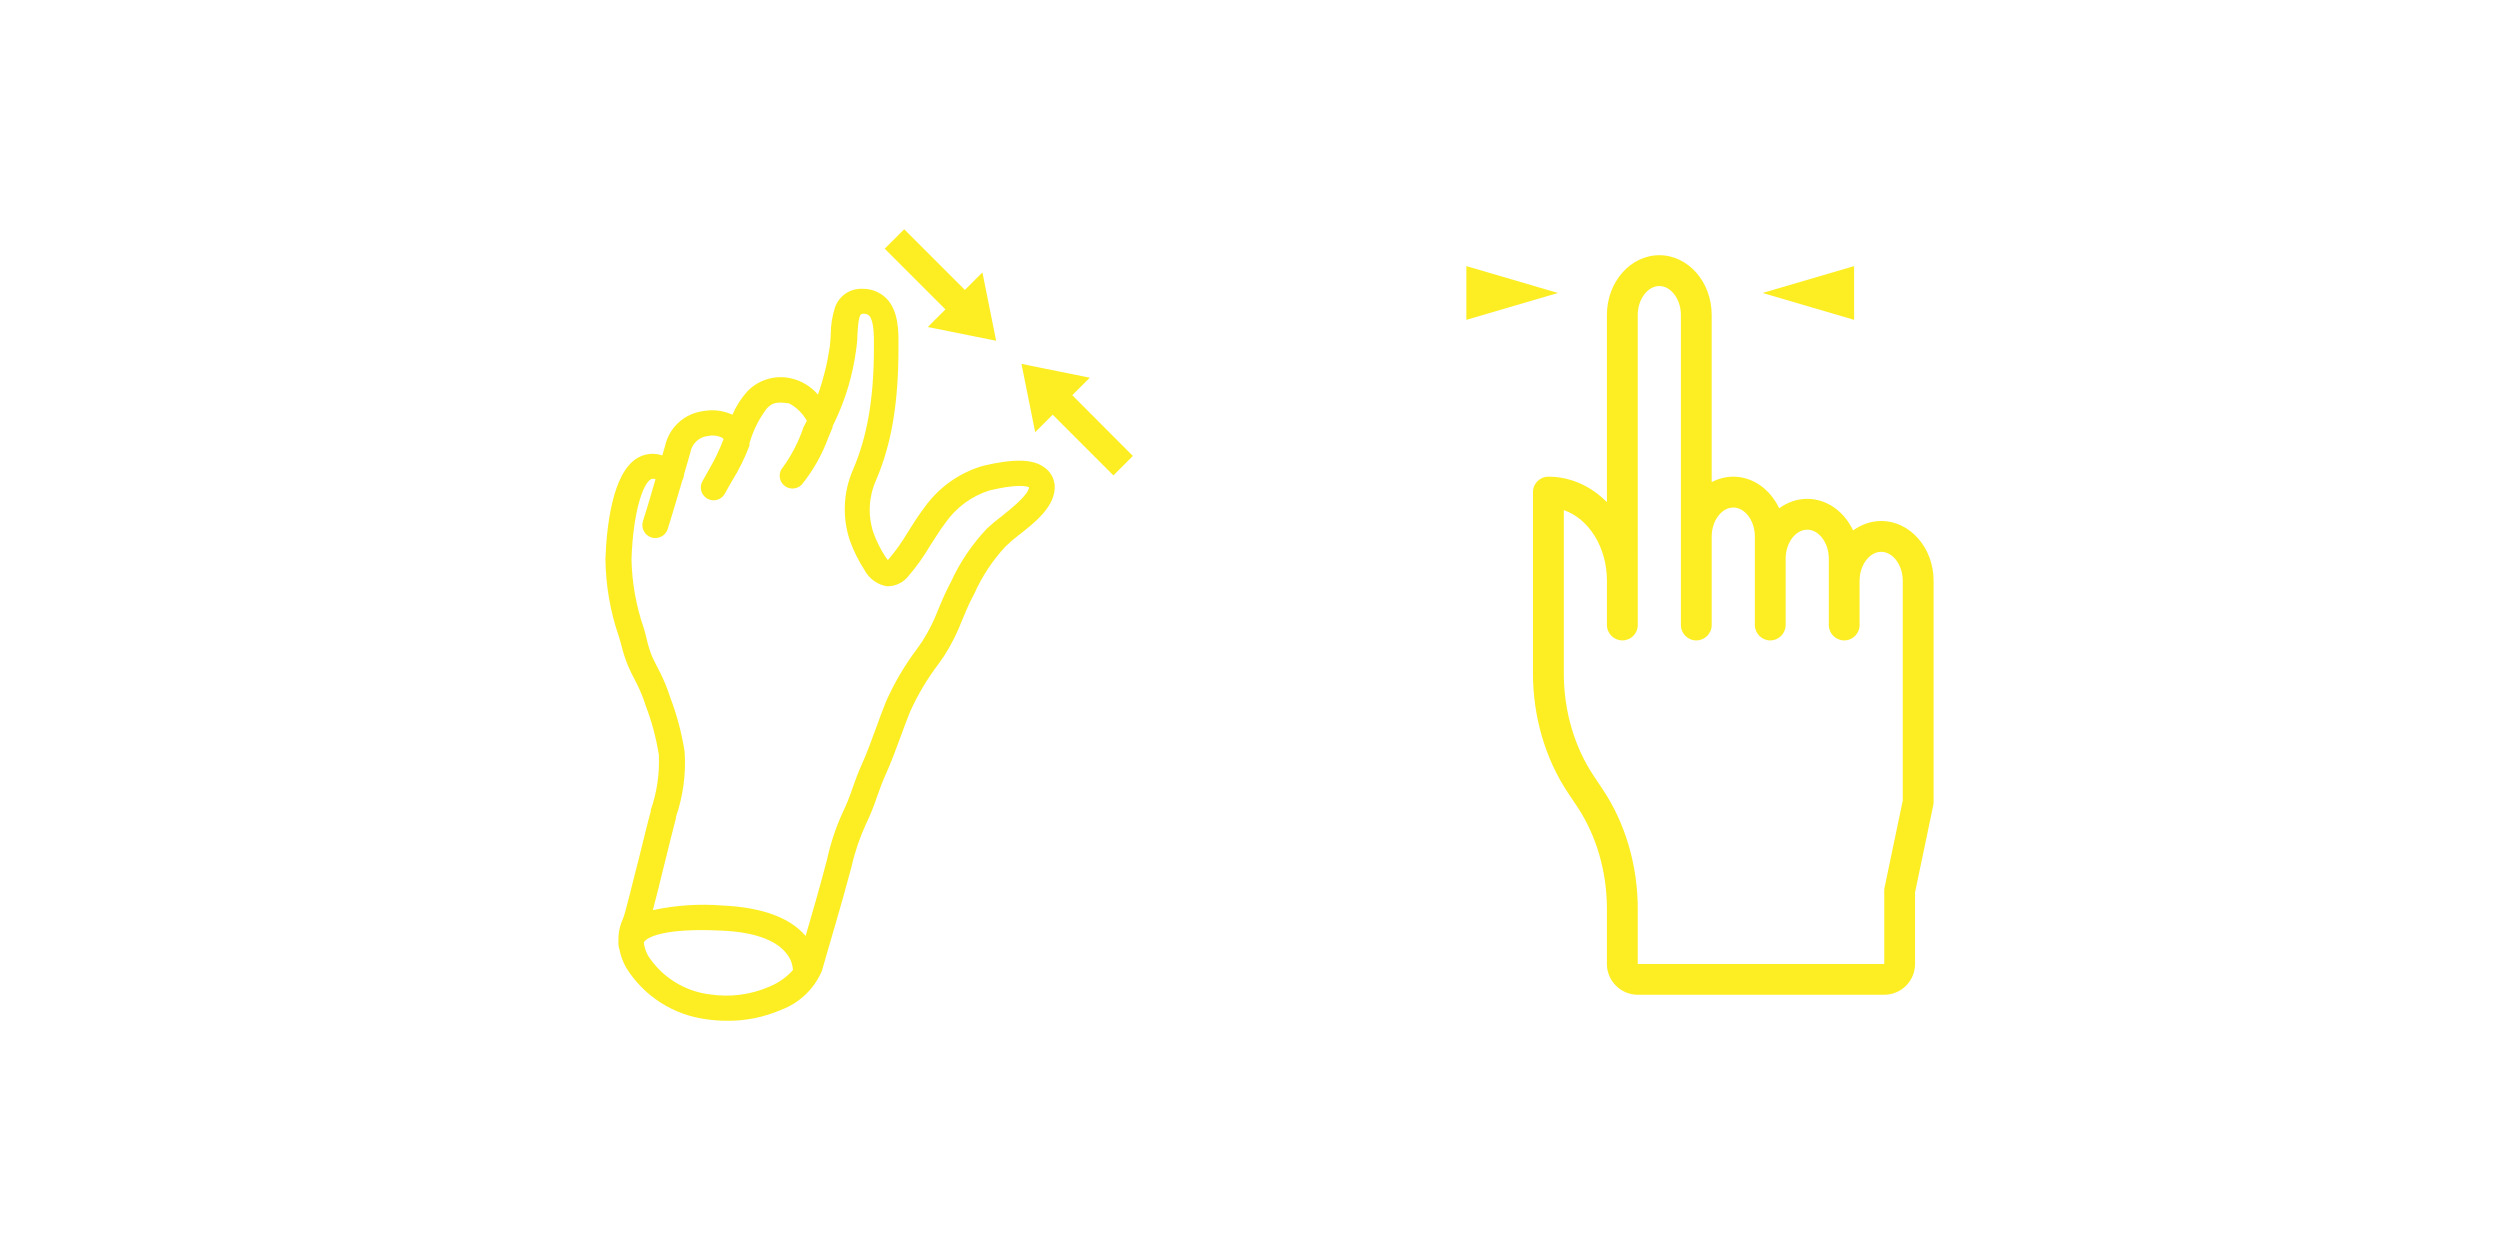 <?xml version="1.0" encoding="utf-8"?>
<!-- Generator: Adobe Illustrator 16.0.0, SVG Export Plug-In . SVG Version: 6.00 Build 0)  -->
<!DOCTYPE svg PUBLIC "-//W3C//DTD SVG 1.1//EN" "http://www.w3.org/Graphics/SVG/1.1/DTD/svg11.dtd">
<svg version="1.1" id="Layer_1" xmlns="http://www.w3.org/2000/svg" xmlns:xlink="http://www.w3.org/1999/xlink" x="0px" y="0px"
	 width="128px" height="64px" viewBox="0 0 128 64" enable-background="new 0 0 128 64" xml:space="preserve">
<g>
	<path fill="#FCEE22" d="M48.406,15.842l-3.109-3.109l0.998-0.997l3.108,3.108l0.896-0.896l0.703,3.498l-3.498-0.703L48.406,15.842z
		 M54.901,20.235l0.896-0.896l-3.498-0.709l0.703,3.498l0.896-0.896l3.109,3.109l0.996-0.997L54.901,20.235z M54,24.816
		c0.079,1.094-1.015,1.941-1.895,2.624c-0.215,0.166-0.421,0.345-0.617,0.533c-0.663,0.712-1.203,1.528-1.6,2.416l-0.129,0.25
		c-0.176,0.342-0.33,0.71-0.49,1.094l0,0c-0.246,0.649-0.559,1.271-0.934,1.856l-0.271,0.389c-0.58,0.762-1.072,1.584-1.467,2.459
		c-0.166,0.41-0.32,0.836-0.475,1.252c-0.25,0.678-0.507,1.381-0.816,2.059c-0.144,0.32-0.266,0.666-0.4,1.035l0,0
		c-0.159,0.482-0.349,0.955-0.57,1.412c-0.321,0.697-0.568,1.424-0.736,2.172l-0.053,0.195c-0.502,1.893-1.067,3.734-1.466,5.148h0
		c-0.394,0.922-1.149,1.645-2.091,1.994c-0.877,0.381-1.827,0.572-2.784,0.559c-0.341,0-0.681-0.025-1.019-0.074
		c-1.7-0.213-3.214-1.182-4.122-2.635c-0.166-0.293-0.284-0.613-0.352-0.943c-0.043-0.146-0.059-0.297-0.048-0.449
		c-0.011-0.377,0.064-0.75,0.219-1.092c0.144-0.314,0.533-2.01,0.858-3.242c0.219-0.891,0.422-1.729,0.576-2.277v-0.076h0
		c0.318-0.906,0.459-1.865,0.416-2.824c-0.137-0.861-0.362-1.705-0.672-2.518l-0.117-0.342h0c-0.13-0.352-0.286-0.693-0.464-1.025
		c-0.106-0.207-0.214-0.414-0.309-0.639h0c-0.147-0.345-0.264-0.702-0.352-1.066c-0.043-0.165-0.085-0.319-0.133-0.469
		c-0.44-1.274-0.672-2.609-0.688-3.957c0.054-1.601,0.335-4.421,1.642-5.189c0.385-0.226,0.848-0.272,1.27-0.128l0.144-0.501
		c0.105-0.461,0.351-0.879,0.701-1.195c0.352-0.317,0.792-0.518,1.261-0.575c0.502-0.093,1.02-0.027,1.483,0.187
		c0.188-0.437,0.445-0.84,0.762-1.194c0.585-0.61,1.451-0.862,2.272-0.661c0.524,0.126,0.995,0.415,1.344,0.826
		c0.28-0.787,0.482-1.6,0.603-2.426c0.026-0.187,0.042-0.411,0.053-0.651c0.001-0.467,0.073-0.931,0.214-1.375
		c0.096-0.289,0.283-0.539,0.533-0.713c0.25-0.174,0.549-0.263,0.854-0.253c0.46-0.015,0.907,0.159,1.237,0.48
		c0.639,0.64,0.635,1.701,0.629,2.405v0.139c0,2.831-0.352,4.922-1.146,6.772l0,0c-0.375,0.84-0.427,1.79-0.145,2.666
		c0.156,0.437,0.362,0.854,0.613,1.242c0.041,0.063,0.085,0.124,0.133,0.182l0.048-0.048c0.362-0.428,0.688-0.887,0.972-1.37
		c0.25-0.4,0.507-0.812,0.853-1.27l0,0c0.73-1.028,1.786-1.78,2.997-2.133c1.562-0.374,2.56-0.353,3.13,0.069
		c0.305,0.203,0.502,0.531,0.539,0.896H54z M40.598,49.668c-0.016-0.324-0.14-0.631-0.352-0.873
		c-0.374-0.473-1.253-1.068-3.344-1.15c-2.938-0.139-3.733,0.354-3.882,0.535l0,0c-0.023,0.02-0.043,0.043-0.059,0.07
		c0.03,0.244,0.107,0.48,0.229,0.697c0.712,1.09,1.869,1.811,3.162,1.967c1.037,0.156,2.096,0.018,3.056-0.404
		C39.864,50.322,40.27,50.033,40.598,49.668L40.598,49.668z M52.687,24.944c-0.116-0.048-0.591-0.176-2.021,0.165l0,0
		c-0.918,0.288-1.713,0.874-2.262,1.664c-0.314,0.411-0.533,0.795-0.783,1.168l0,0c-0.321,0.545-0.688,1.061-1.099,1.541
		c-0.267,0.348-0.683,0.546-1.12,0.534c-0.489-0.086-0.911-0.394-1.141-0.832c-0.309-0.477-0.561-0.986-0.752-1.521
		c-0.394-1.188-0.333-2.479,0.17-3.626c0.72-1.68,1.066-3.61,1.066-6.256v-0.148c0-0.454,0-1.217-0.245-1.473h0
		c-0.084-0.075-0.197-0.11-0.309-0.096c-0.144,0-0.235,0.053-0.293,1.104c0,0.257-0.032,0.534-0.069,0.773l0,0
		c-0.17,1.271-0.539,2.508-1.094,3.663l-0.106,0.22v0.059c-0.069,0.154-0.144,0.331-0.224,0.533l0,0
		c-0.315,0.865-0.771,1.672-1.349,2.389c-0.247,0.266-0.663,0.279-0.928,0.032s-0.279-0.663-0.032-0.928
		c0.449-0.624,0.801-1.313,1.045-2.042l0.17-0.321c-0.211-0.38-0.528-0.69-0.912-0.895c-0.651-0.086-0.854-0.038-1.146,0.271
		c-0.4,0.532-0.699,1.135-0.88,1.775v0.118c-0.237,0.632-0.538,1.239-0.896,1.813c-0.123,0.214-0.25,0.432-0.363,0.646l0,0
		c-0.174,0.317-0.572,0.435-0.89,0.262c-0.318-0.175-0.436-0.573-0.262-0.891c0.123-0.229,0.256-0.454,0.378-0.672v-0.001
		c0.275-0.474,0.51-0.97,0.704-1.482c-0.016-0.032-0.04-0.06-0.069-0.08c-0.216-0.108-0.462-0.14-0.698-0.091
		c-0.465,0.035-0.847,0.38-0.928,0.838L35.02,24.3c-0.004,0.099-0.032,0.195-0.08,0.282c-0.293,1.002-0.635,2.133-0.757,2.518
		v-0.001c-0.119,0.348-0.499,0.533-0.846,0.414s-0.533-0.498-0.413-0.846c0.101-0.299,0.379-1.221,0.64-2.133
		c-0.144-0.054-0.203,0-0.235,0c-0.437,0.256-0.917,1.749-0.997,4.101h0c0.024,1.2,0.237,2.39,0.629,3.525
		c0.053,0.176,0.102,0.352,0.144,0.533c0.067,0.31,0.16,0.612,0.277,0.906c0.085,0.191,0.182,0.385,0.288,0.587
		c0.206,0.384,0.384,0.782,0.534,1.194l0.117,0.342c0.339,0.893,0.584,1.818,0.731,2.762c0.078,1.137-0.075,2.277-0.448,3.355v0.074
		c-0.144,0.533-0.346,1.359-0.565,2.244c-0.251,1.029-0.454,1.846-0.614,2.443c1.178-0.254,2.388-0.334,3.589-0.236
		c2.011,0.096,3.434,0.619,4.234,1.557c0.331-1.119,0.693-2.387,1.034-3.678l0.054-0.197c0.18-0.844,0.452-1.664,0.81-2.447
		c0.196-0.406,0.365-0.826,0.507-1.254c0.134-0.379,0.271-0.768,0.442-1.141c0.288-0.635,0.534-1.313,0.773-1.969
		c0.155-0.426,0.314-0.863,0.486-1.291h0c0.427-0.967,0.963-1.881,1.6-2.725l0.267-0.384c0.322-0.504,0.593-1.041,0.806-1.6
		c0.165-0.395,0.335-0.805,0.533-1.194l0.128-0.245l0,0c0.461-1.011,1.086-1.937,1.851-2.741c0.235-0.221,0.482-0.427,0.741-0.618
		C51.744,26.06,52.661,25.345,52.687,24.944L52.687,24.944z"/>
</g>
<g>
	<path fill="#FCEE22" d="M84.958,13.067c-1.479,0-2.684,1.371-2.684,3.056v9.588c-0.803-0.812-1.851-1.305-2.998-1.305
		c-0.436,0-0.788,0.354-0.788,0.789v9.292c0,2.206,0.636,4.375,1.792,6.105l0.468,0.7c0.984,1.475,1.526,3.332,1.526,5.229v2.834
		c0,0.868,0.708,1.576,1.578,1.576h12.622c0.871,0,1.576-0.708,1.576-1.576v-3.665l0.932-4.458C98.994,41.181,99,41.126,99,41.072
		v-11.34c0-1.685-1.205-3.057-2.684-3.057c-0.527,0-1.018,0.181-1.436,0.483c-0.453-0.957-1.33-1.617-2.352-1.617
		c-0.527,0-1.018,0.181-1.434,0.483c-0.454-0.958-1.331-1.618-2.352-1.618c-0.395,0-0.767,0.104-1.104,0.279v-8.562
		C87.64,14.438,86.437,13.067,84.958,13.067L84.958,13.067z M88.744,25.985c0.598,0,1.105,0.676,1.105,1.479V32
		c0,0.436,0.353,0.789,0.787,0.789c0.436,0,0.789-0.354,0.789-0.789v-3.402c0-0.802,0.506-1.479,1.105-1.479
		s1.105,0.677,1.105,1.479v1.134L93.635,32c0,0.436,0.352,0.789,0.789,0.789s0.787-0.354,0.787-0.789v-2.268
		c0-0.802,0.508-1.479,1.105-1.479c0.6,0,1.105,0.677,1.105,1.479v11.259l-0.932,4.456c-0.01,0.053-0.016,0.106-0.016,0.161v3.748
		H83.853v-2.832c0-2.208-0.636-4.376-1.792-6.106l-0.468-0.7c-0.984-1.475-1.526-3.332-1.526-5.229v-8.371
		c1.271,0.433,2.208,1.89,2.208,3.615v2.268c0,0.435,0.354,0.788,0.79,0.788c0.436,0,0.789-0.353,0.789-0.788l-0.001-15.876
		c0-0.803,0.506-1.48,1.105-1.48c0.598,0,1.104,0.677,1.104,1.48v15.876c0,0.435,0.353,0.788,0.788,0.788s0.789-0.353,0.789-0.788
		v-4.537C87.64,26.664,88.146,25.985,88.744,25.985L88.744,25.985z"/>
	<polygon fill="#FCEE22" points="79.764,15 75.077,16.375 75.077,13.625 	"/>
	<polygon fill="#FCEE22" points="90.243,15 94.93,16.375 94.93,13.625 	"/>
</g>
</svg>
